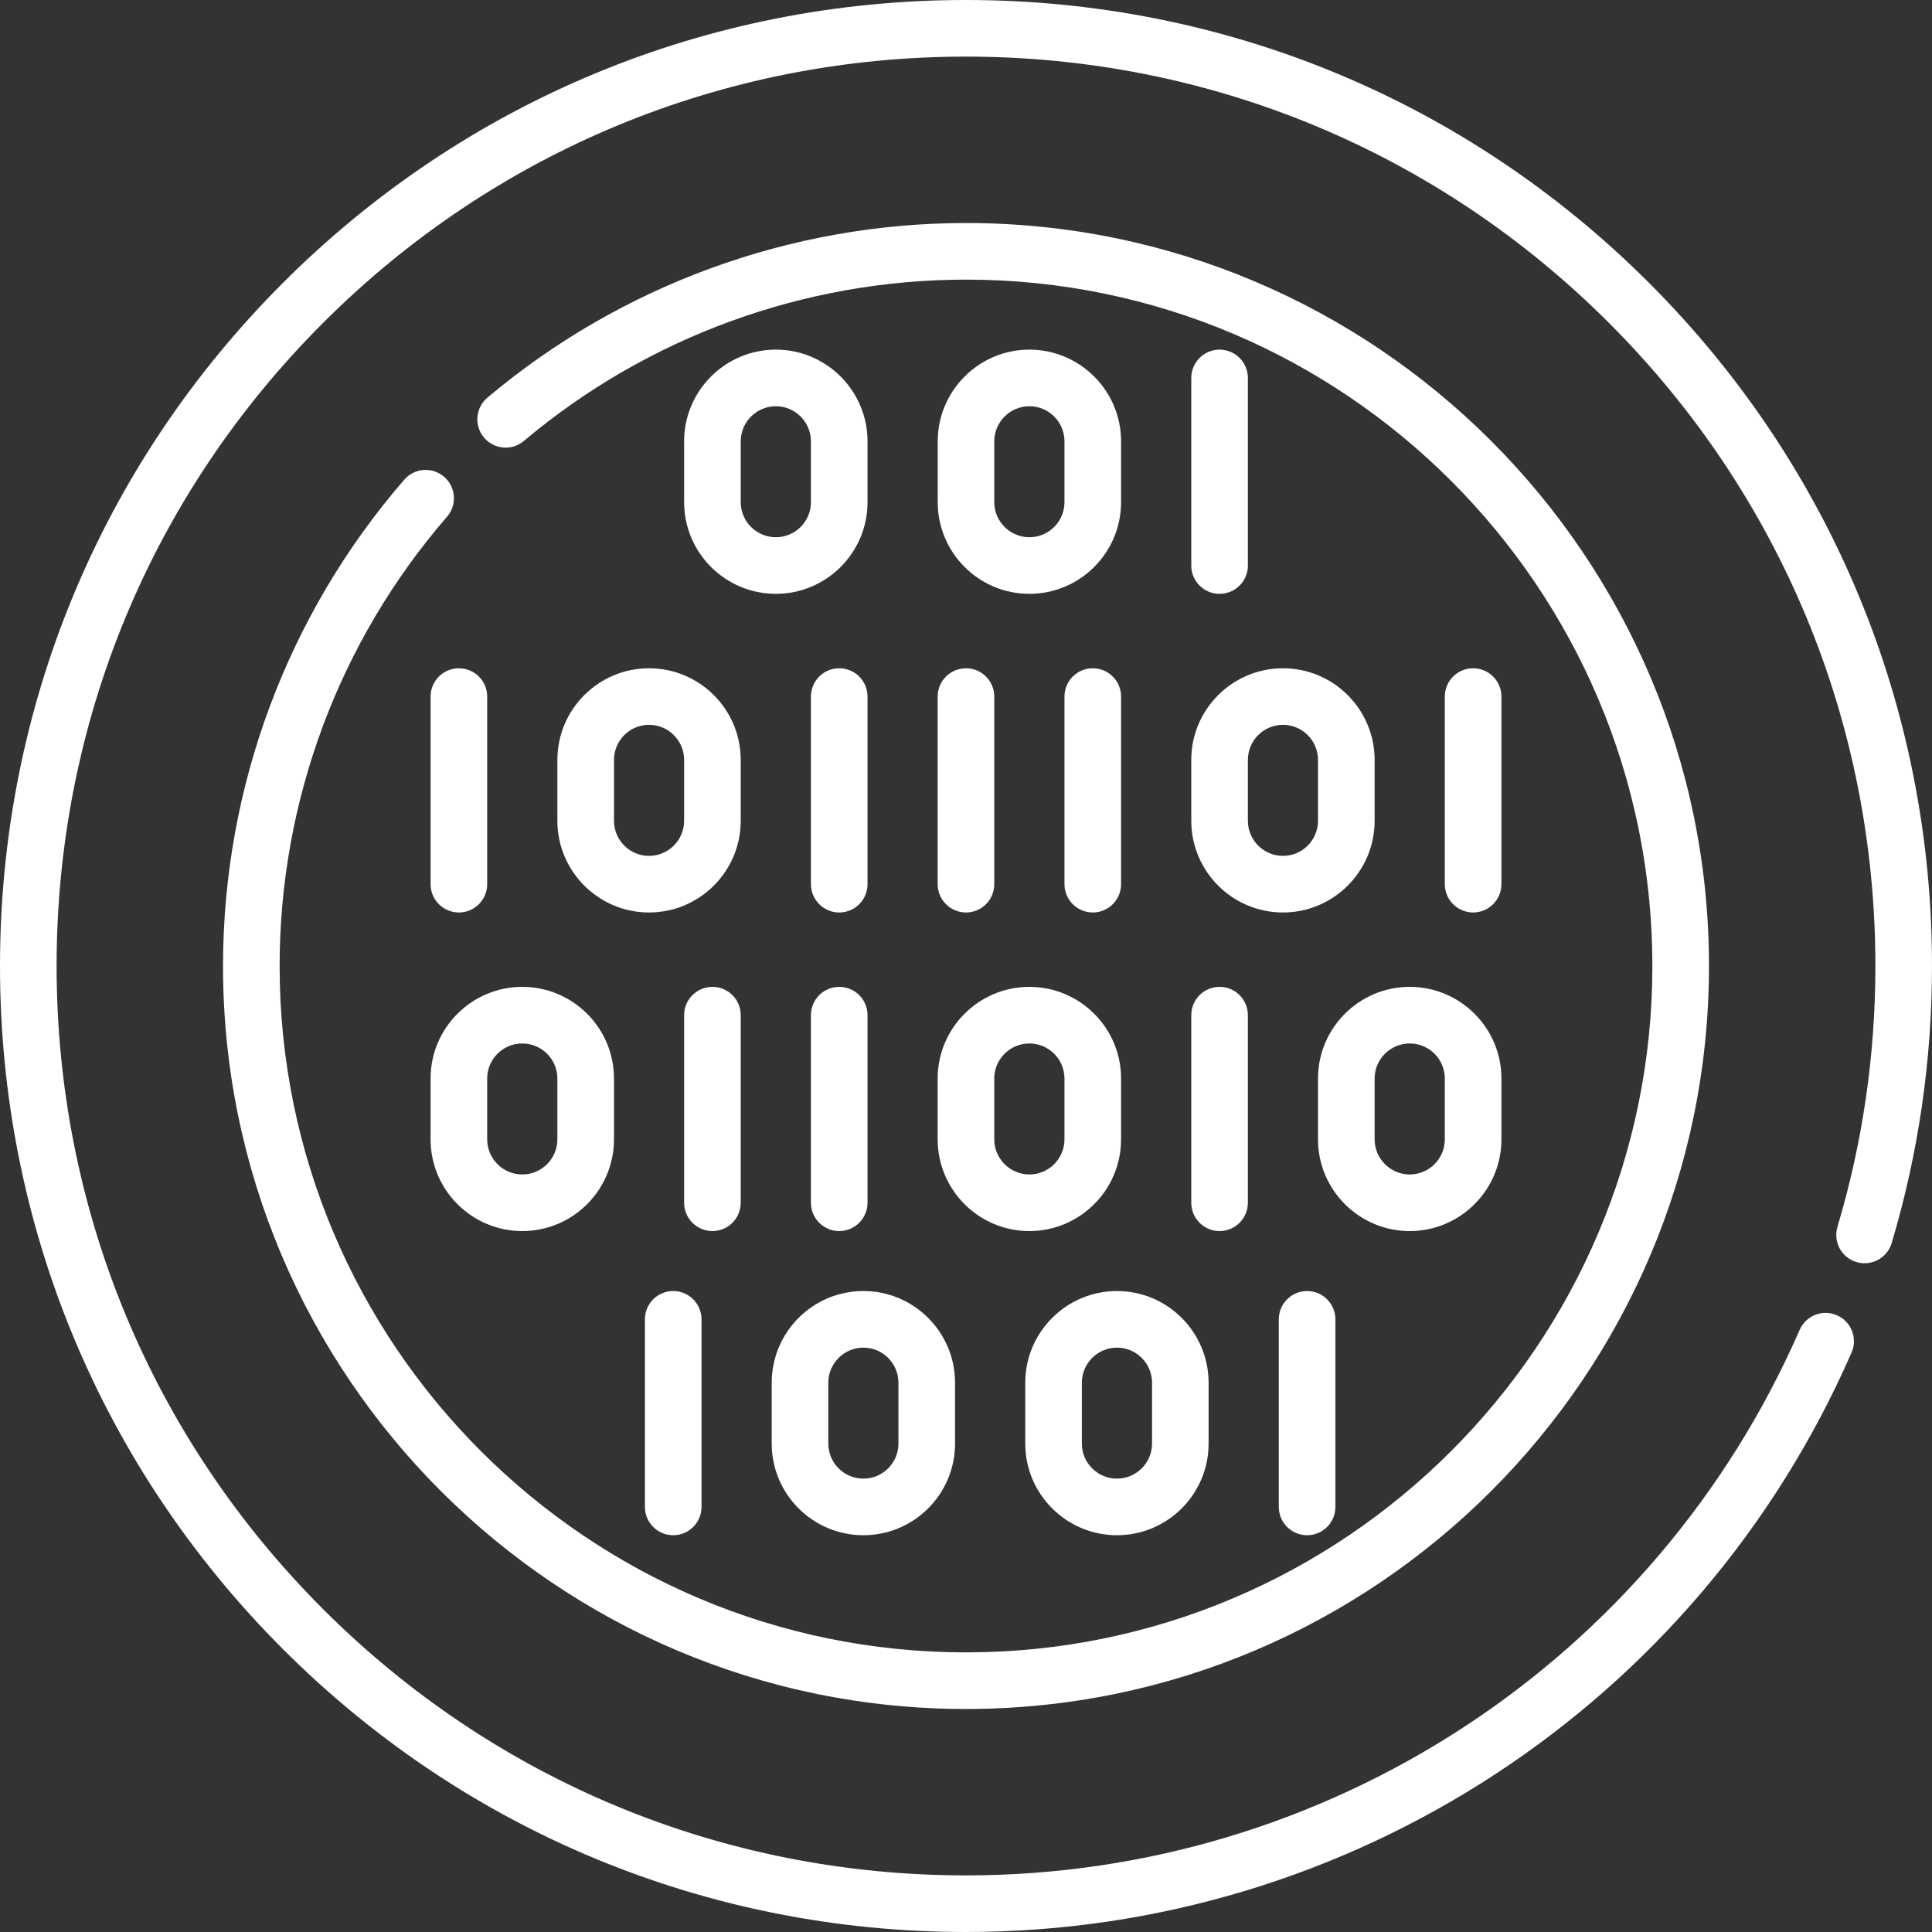 <svg width="30" height="30" viewBox="0 0 30 30" fill="none" xmlns="http://www.w3.org/2000/svg">
<rect x="0" y="0" width="30" height="30" fill="#333333" stroke="none"/>
<path d="M25.607 4.393C22.773 1.56 19.007 0 15 0C10.993 0 7.226 1.56 4.393 4.393C1.56 7.226 0 10.993 0 15C0 19.007 1.56 22.773 4.393 25.607C7.226 28.44 10.993 30 15 30C20.965 30 26.362 26.468 28.751 21.002C28.848 20.78 28.747 20.521 28.524 20.424C28.302 20.326 28.043 20.428 27.945 20.65C25.697 25.796 20.615 29.121 15 29.121C11.228 29.121 7.682 27.652 5.015 24.985C2.348 22.318 0.879 18.772 0.879 15C0.879 11.228 2.348 7.682 5.015 5.015C7.682 2.348 11.228 0.879 15 0.879C18.772 0.879 22.318 2.348 24.985 5.015C27.652 7.682 29.121 11.228 29.121 15C29.121 16.38 28.923 17.742 28.532 19.05C28.462 19.283 28.594 19.528 28.827 19.597C29.059 19.667 29.304 19.535 29.374 19.302C29.789 17.912 30 16.465 30 15C30 10.993 28.44 7.226 25.607 4.393Z" fill="white"/>
<path d="M6.897 7.404C6.713 7.245 6.436 7.265 6.277 7.449C4.462 9.543 3.463 12.225 3.463 15C3.463 21.361 8.639 26.537 15 26.537C21.361 26.537 26.537 21.361 26.537 15C26.537 8.639 21.361 3.463 15 3.463C12.283 3.463 9.643 4.426 7.568 6.175C7.383 6.332 7.359 6.609 7.515 6.794C7.672 6.98 7.949 7.004 8.135 6.847C10.051 5.232 12.489 4.342 15 4.342C20.877 4.342 25.658 9.123 25.658 15C25.658 20.877 20.877 25.658 15 25.658C9.123 25.658 4.342 20.877 4.342 15C4.342 12.436 5.265 9.959 6.941 8.024C7.1 7.841 7.08 7.563 6.897 7.404Z" fill="white"/>
<path d="M19.377 8.782V5.869C19.377 5.626 19.18 5.429 18.937 5.429C18.695 5.429 18.498 5.626 18.498 5.869V8.782C18.498 9.025 18.695 9.221 18.937 9.221C19.18 9.221 19.377 9.025 19.377 8.782Z" fill="white"/>
<path d="M15.984 5.429C15.199 5.429 14.561 6.068 14.561 6.853V7.798C14.561 8.583 15.199 9.221 15.984 9.221C16.769 9.221 17.408 8.583 17.408 7.798V6.853C17.408 6.068 16.769 5.429 15.984 5.429ZM16.529 7.798C16.529 8.098 16.285 8.342 15.984 8.342C15.684 8.342 15.439 8.098 15.439 7.798V6.853C15.439 6.553 15.684 6.308 15.984 6.308C16.285 6.308 16.529 6.553 16.529 6.853V7.798Z" fill="white"/>
<path d="M12.047 5.429C11.262 5.429 10.623 6.068 10.623 6.853V7.798C10.623 8.583 11.262 9.221 12.047 9.221C12.832 9.221 13.471 8.583 13.471 7.798V6.853C13.471 6.068 12.832 5.429 12.047 5.429ZM12.592 7.798C12.592 8.098 12.348 8.342 12.047 8.342C11.747 8.342 11.502 8.098 11.502 7.798V6.853C11.502 6.553 11.747 6.308 12.047 6.308C12.348 6.308 12.592 6.553 12.592 6.853V7.798Z" fill="white"/>
<path d="M10.014 20.487V23.4C10.014 23.642 10.211 23.839 10.454 23.839C10.696 23.839 10.893 23.642 10.893 23.4V20.487C10.893 20.244 10.696 20.047 10.454 20.047C10.211 20.047 10.014 20.244 10.014 20.487Z" fill="white"/>
<path d="M13.406 20.047C12.621 20.047 11.983 20.686 11.983 21.471V22.416C11.983 23.201 12.621 23.839 13.406 23.839C14.192 23.839 14.83 23.201 14.83 22.416V21.471C14.83 20.686 14.192 20.047 13.406 20.047ZM13.951 22.415C13.951 22.716 13.707 22.96 13.407 22.96C13.106 22.96 12.862 22.716 12.862 22.415V21.471C12.862 21.171 13.106 20.926 13.407 20.926C13.707 20.926 13.951 21.171 13.951 21.471V22.415Z" fill="white"/>
<path d="M17.344 20.047C16.559 20.047 15.92 20.686 15.92 21.471V22.416C15.92 23.201 16.559 23.839 17.344 23.839C18.129 23.839 18.767 23.201 18.767 22.416V21.471C18.767 20.686 18.129 20.047 17.344 20.047ZM17.889 22.415C17.889 22.716 17.644 22.96 17.344 22.96C17.043 22.96 16.799 22.716 16.799 22.415V21.471C16.799 21.171 17.043 20.926 17.344 20.926C17.644 20.926 17.889 21.171 17.889 21.471V22.415Z" fill="white"/>
<path d="M19.857 20.487V23.4C19.857 23.642 20.054 23.839 20.297 23.839C20.539 23.839 20.736 23.642 20.736 23.4V20.487C20.736 20.244 20.539 20.047 20.297 20.047C20.054 20.047 19.857 20.244 19.857 20.487Z" fill="white"/>
<path d="M23.314 13.729V10.816C23.314 10.573 23.117 10.377 22.874 10.377C22.632 10.377 22.435 10.573 22.435 10.816V13.729C22.435 13.972 22.632 14.169 22.874 14.169C23.117 14.169 23.314 13.972 23.314 13.729Z" fill="white"/>
<path d="M18.498 12.745C18.498 13.53 19.136 14.169 19.922 14.169C20.707 14.169 21.345 13.53 21.345 12.745V11.8C21.345 11.015 20.707 10.377 19.922 10.377C19.136 10.377 18.498 11.015 18.498 11.8V12.745ZM19.377 11.8C19.377 11.5 19.621 11.255 19.922 11.255C20.222 11.255 20.466 11.5 20.466 11.8V12.745C20.466 13.045 20.222 13.29 19.922 13.29C19.621 13.29 19.377 13.045 19.377 12.745V11.8Z" fill="white"/>
<path d="M16.969 10.377C16.726 10.377 16.529 10.573 16.529 10.816V13.729C16.529 13.972 16.726 14.169 16.969 14.169C17.211 14.169 17.408 13.972 17.408 13.729V10.816C17.408 10.573 17.211 10.377 16.969 10.377Z" fill="white"/>
<path d="M14.56 13.729C14.56 13.972 14.757 14.169 15 14.169C15.243 14.169 15.439 13.972 15.439 13.729V10.816C15.439 10.573 15.243 10.377 15 10.377C14.757 10.377 14.56 10.573 14.56 10.816V13.729Z" fill="white"/>
<path d="M13.031 14.169C13.274 14.169 13.471 13.972 13.471 13.729V10.816C13.471 10.573 13.274 10.377 13.031 10.377C12.789 10.377 12.592 10.573 12.592 10.816V13.729C12.592 13.972 12.789 14.169 13.031 14.169Z" fill="white"/>
<path d="M8.655 11.8V12.745C8.655 13.53 9.293 14.169 10.078 14.169C10.864 14.169 11.502 13.53 11.502 12.745V11.8C11.502 11.015 10.864 10.377 10.078 10.377C9.293 10.377 8.655 11.015 8.655 11.8ZM10.623 11.8V12.745C10.623 13.045 10.379 13.29 10.078 13.29C9.778 13.29 9.534 13.045 9.534 12.745V11.8C9.534 11.5 9.778 11.255 10.078 11.255C10.379 11.255 10.623 11.5 10.623 11.8Z" fill="white"/>
<path d="M7.126 10.377C6.883 10.377 6.686 10.573 6.686 10.816V13.729C6.686 13.972 6.883 14.169 7.126 14.169C7.368 14.169 7.565 13.972 7.565 13.729V10.816C7.565 10.573 7.368 10.377 7.126 10.377Z" fill="white"/>
<path d="M20.466 16.747V17.692C20.466 18.477 21.105 19.116 21.89 19.116C22.675 19.116 23.314 18.477 23.314 17.692V16.747C23.314 15.962 22.675 15.324 21.89 15.324C21.105 15.324 20.466 15.962 20.466 16.747ZM22.435 16.747V17.692C22.435 17.992 22.191 18.237 21.89 18.237C21.59 18.237 21.345 17.992 21.345 17.692V16.747C21.345 16.447 21.59 16.203 21.89 16.203C22.191 16.203 22.435 16.447 22.435 16.747Z" fill="white"/>
<path d="M18.498 18.676C18.498 18.919 18.695 19.116 18.937 19.116C19.18 19.116 19.377 18.919 19.377 18.676V15.763C19.377 15.52 19.18 15.324 18.937 15.324C18.695 15.324 18.498 15.52 18.498 15.763V18.676Z" fill="white"/>
<path d="M14.56 17.692C14.56 18.477 15.199 19.116 15.984 19.116C16.769 19.116 17.408 18.477 17.408 17.692V16.747C17.408 15.962 16.769 15.324 15.984 15.324C15.199 15.324 14.56 15.962 14.56 16.747V17.692ZM15.439 16.747C15.439 16.447 15.684 16.203 15.984 16.203C16.285 16.203 16.529 16.447 16.529 16.747V17.692C16.529 17.992 16.285 18.237 15.984 18.237C15.684 18.237 15.439 17.992 15.439 17.692V16.747Z" fill="white"/>
<path d="M12.592 18.676C12.592 18.919 12.789 19.116 13.031 19.116C13.274 19.116 13.471 18.919 13.471 18.676V15.763C13.471 15.52 13.274 15.324 13.031 15.324C12.789 15.324 12.592 15.52 12.592 15.763V18.676Z" fill="white"/>
<path d="M11.502 18.676V15.763C11.502 15.52 11.305 15.324 11.063 15.324C10.82 15.324 10.623 15.52 10.623 15.763V18.676C10.623 18.919 10.82 19.116 11.063 19.116C11.305 19.116 11.502 18.919 11.502 18.676Z" fill="white"/>
<path d="M6.686 16.747V17.692C6.686 18.477 7.325 19.116 8.11 19.116C8.895 19.116 9.534 18.477 9.534 17.692V16.747C9.534 15.962 8.895 15.324 8.11 15.324C7.325 15.324 6.686 15.962 6.686 16.747ZM8.655 16.747V17.692C8.655 17.992 8.41 18.237 8.11 18.237C7.809 18.237 7.565 17.992 7.565 17.692V16.747C7.565 16.447 7.809 16.203 8.11 16.203C8.41 16.203 8.655 16.447 8.655 16.747Z" fill="white"/>
</svg>
